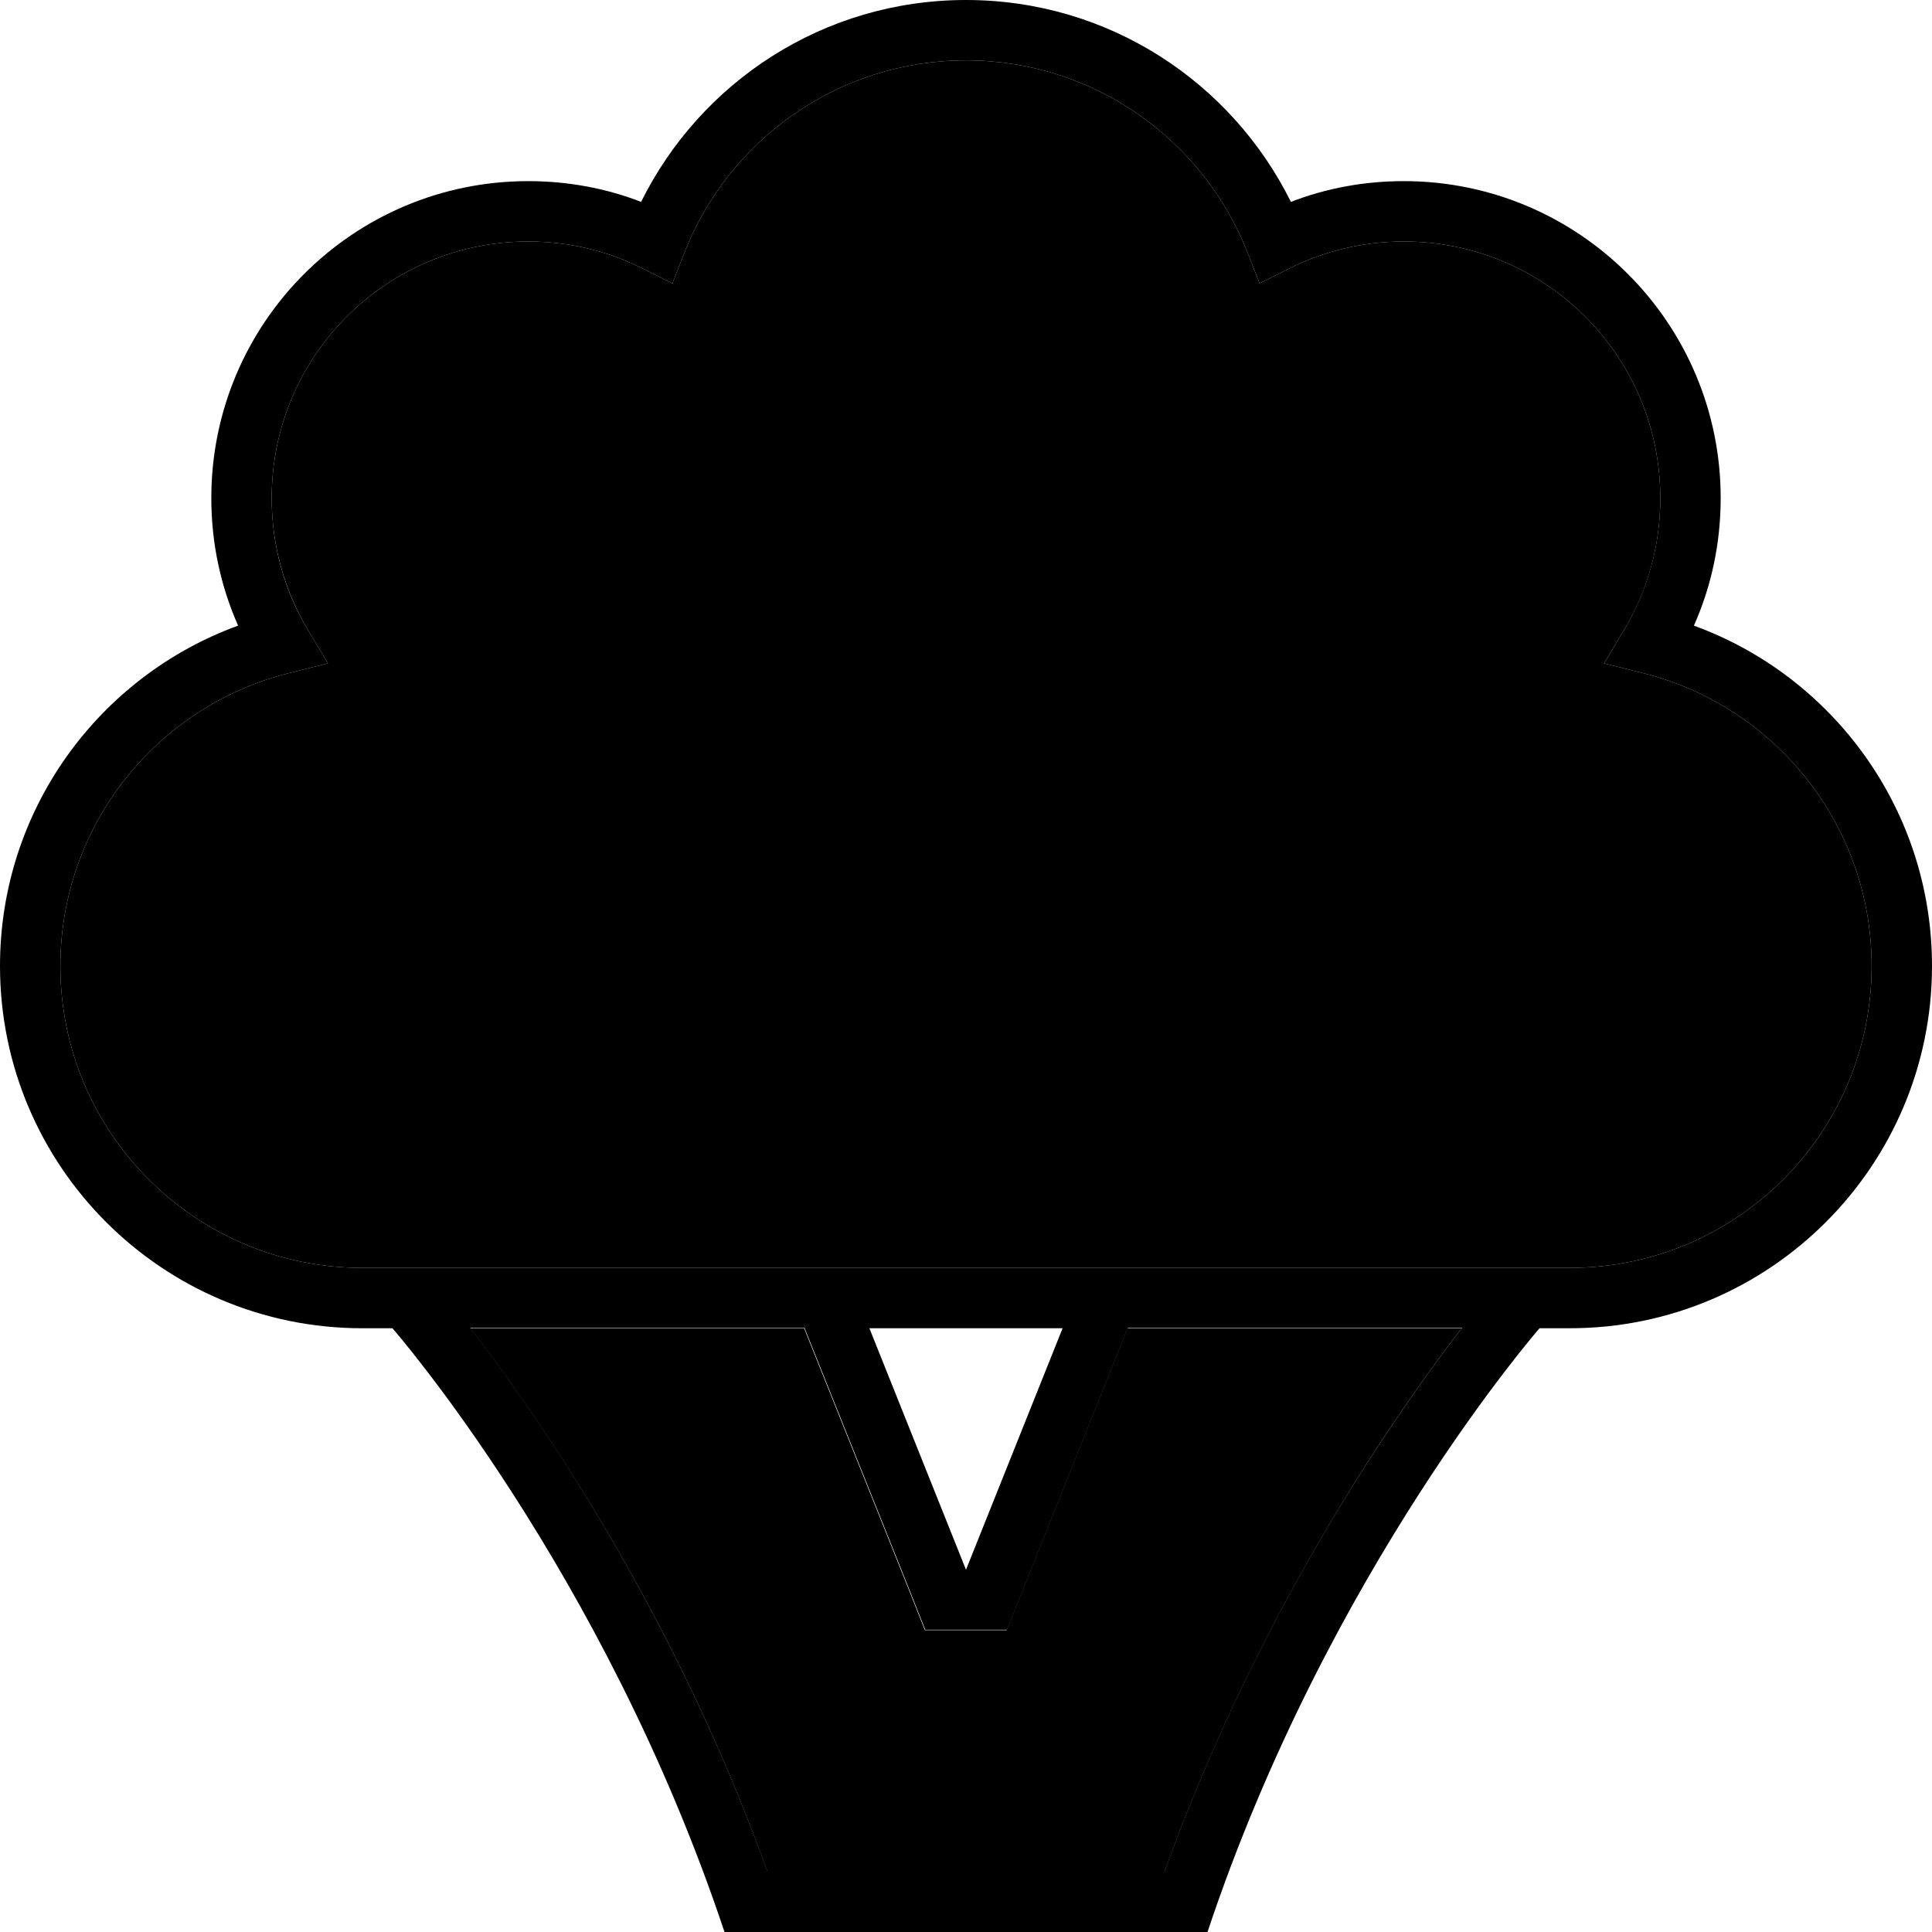 <svg xmlns="http://www.w3.org/2000/svg" viewBox="0 0 512 512"><path class="pr-icon-duotone-secondary" d="M16 256c0 44.2 35.8 80 80 80l320 0c44.2 0 80-35.8 80-80c0-37.4-25.7-68.9-60.5-77.6l-10.4-2.6 5.5-9.2c6-10.1 9.4-21.9 9.4-34.6c0-37.6-30.4-68-68-68c-10.9 0-21.3 2.6-30.4 7.2l-7.8 3.9-3.2-8.2C318.9 37.1 289.9 16 256 16s-62.9 21.1-74.6 50.9l-3.2 8.2-7.8-3.9C161.3 66.6 150.9 64 140 64c-37.6 0-68 30.4-68 68c0 12.6 3.4 24.4 9.4 34.6l5.5 9.2-10.4 2.6C41.7 187.1 16 218.6 16 256zm108.6 96l1.4 1.8c6 7.8 14.2 19.2 23.5 33.6c17.1 26.6 37.8 63.9 53.9 108.7l105.2 0c16.1-44.7 36.8-82 53.9-108.7c9.3-14.4 17.5-25.8 23.5-33.6l1.4-1.8-88.6 0-28 69.9-4 10.1-21.7 0-4-10.1-28-69.9-88.6 0z"/><path class="pr-icon-duotone-primary" d="M256 0c-37.8 0-70.4 21.8-86.1 53.5C160.6 49.9 150.5 48 140 48c-46.4 0-84 37.6-84 84c0 12 2.5 23.4 7.1 33.8C26.3 179.2 0 214.5 0 256c0 53 43 96 96 96l8 0s56 64 88 160l128 0c32-96 88-160 88-160l8 0c53 0 96-43 96-96c0-41.5-26.3-76.8-63.1-90.2c4.6-10.3 7.1-21.8 7.1-33.8c0-46.4-37.6-84-84-84c-10.5 0-20.6 1.9-29.9 5.5C326.4 21.8 293.8 0 256 0zM387.4 352l-1.4 1.8c-6 7.8-14.2 19.2-23.5 33.6C345.4 414 324.7 451.3 308.6 496l-105.2 0c-16.1-44.7-36.8-82-53.9-108.7c-9.3-14.4-17.5-25.8-23.5-33.6l-1.4-1.8 88.6 0 28 69.9 4 10.1 21.7 0 4-10.1 28-69.9 88.6 0zm-157 0l51.2 0-17 42.5L256 416l-8.6-21.5-17-42.5zm-49-285.1C193.1 37.1 222.1 16 256 16s62.9 21.1 74.6 50.9l3.2 8.2 7.8-3.9c9.1-4.6 19.5-7.2 30.4-7.2c37.6 0 68 30.4 68 68c0 12.6-3.4 24.4-9.4 34.6l-5.5 9.2 10.4 2.6c34.8 8.7 60.5 40.2 60.5 77.6c0 44.2-35.8 80-80 80L96 336c-44.2 0-80-35.8-80-80c0-37.4 25.7-68.9 60.5-77.6l10.4-2.6-5.5-9.2c-6-10.1-9.4-21.9-9.4-34.6c0-37.6 30.4-68 68-68c10.9 0 21.3 2.6 30.4 7.2l7.8 3.9 3.2-8.2z"/></svg>
